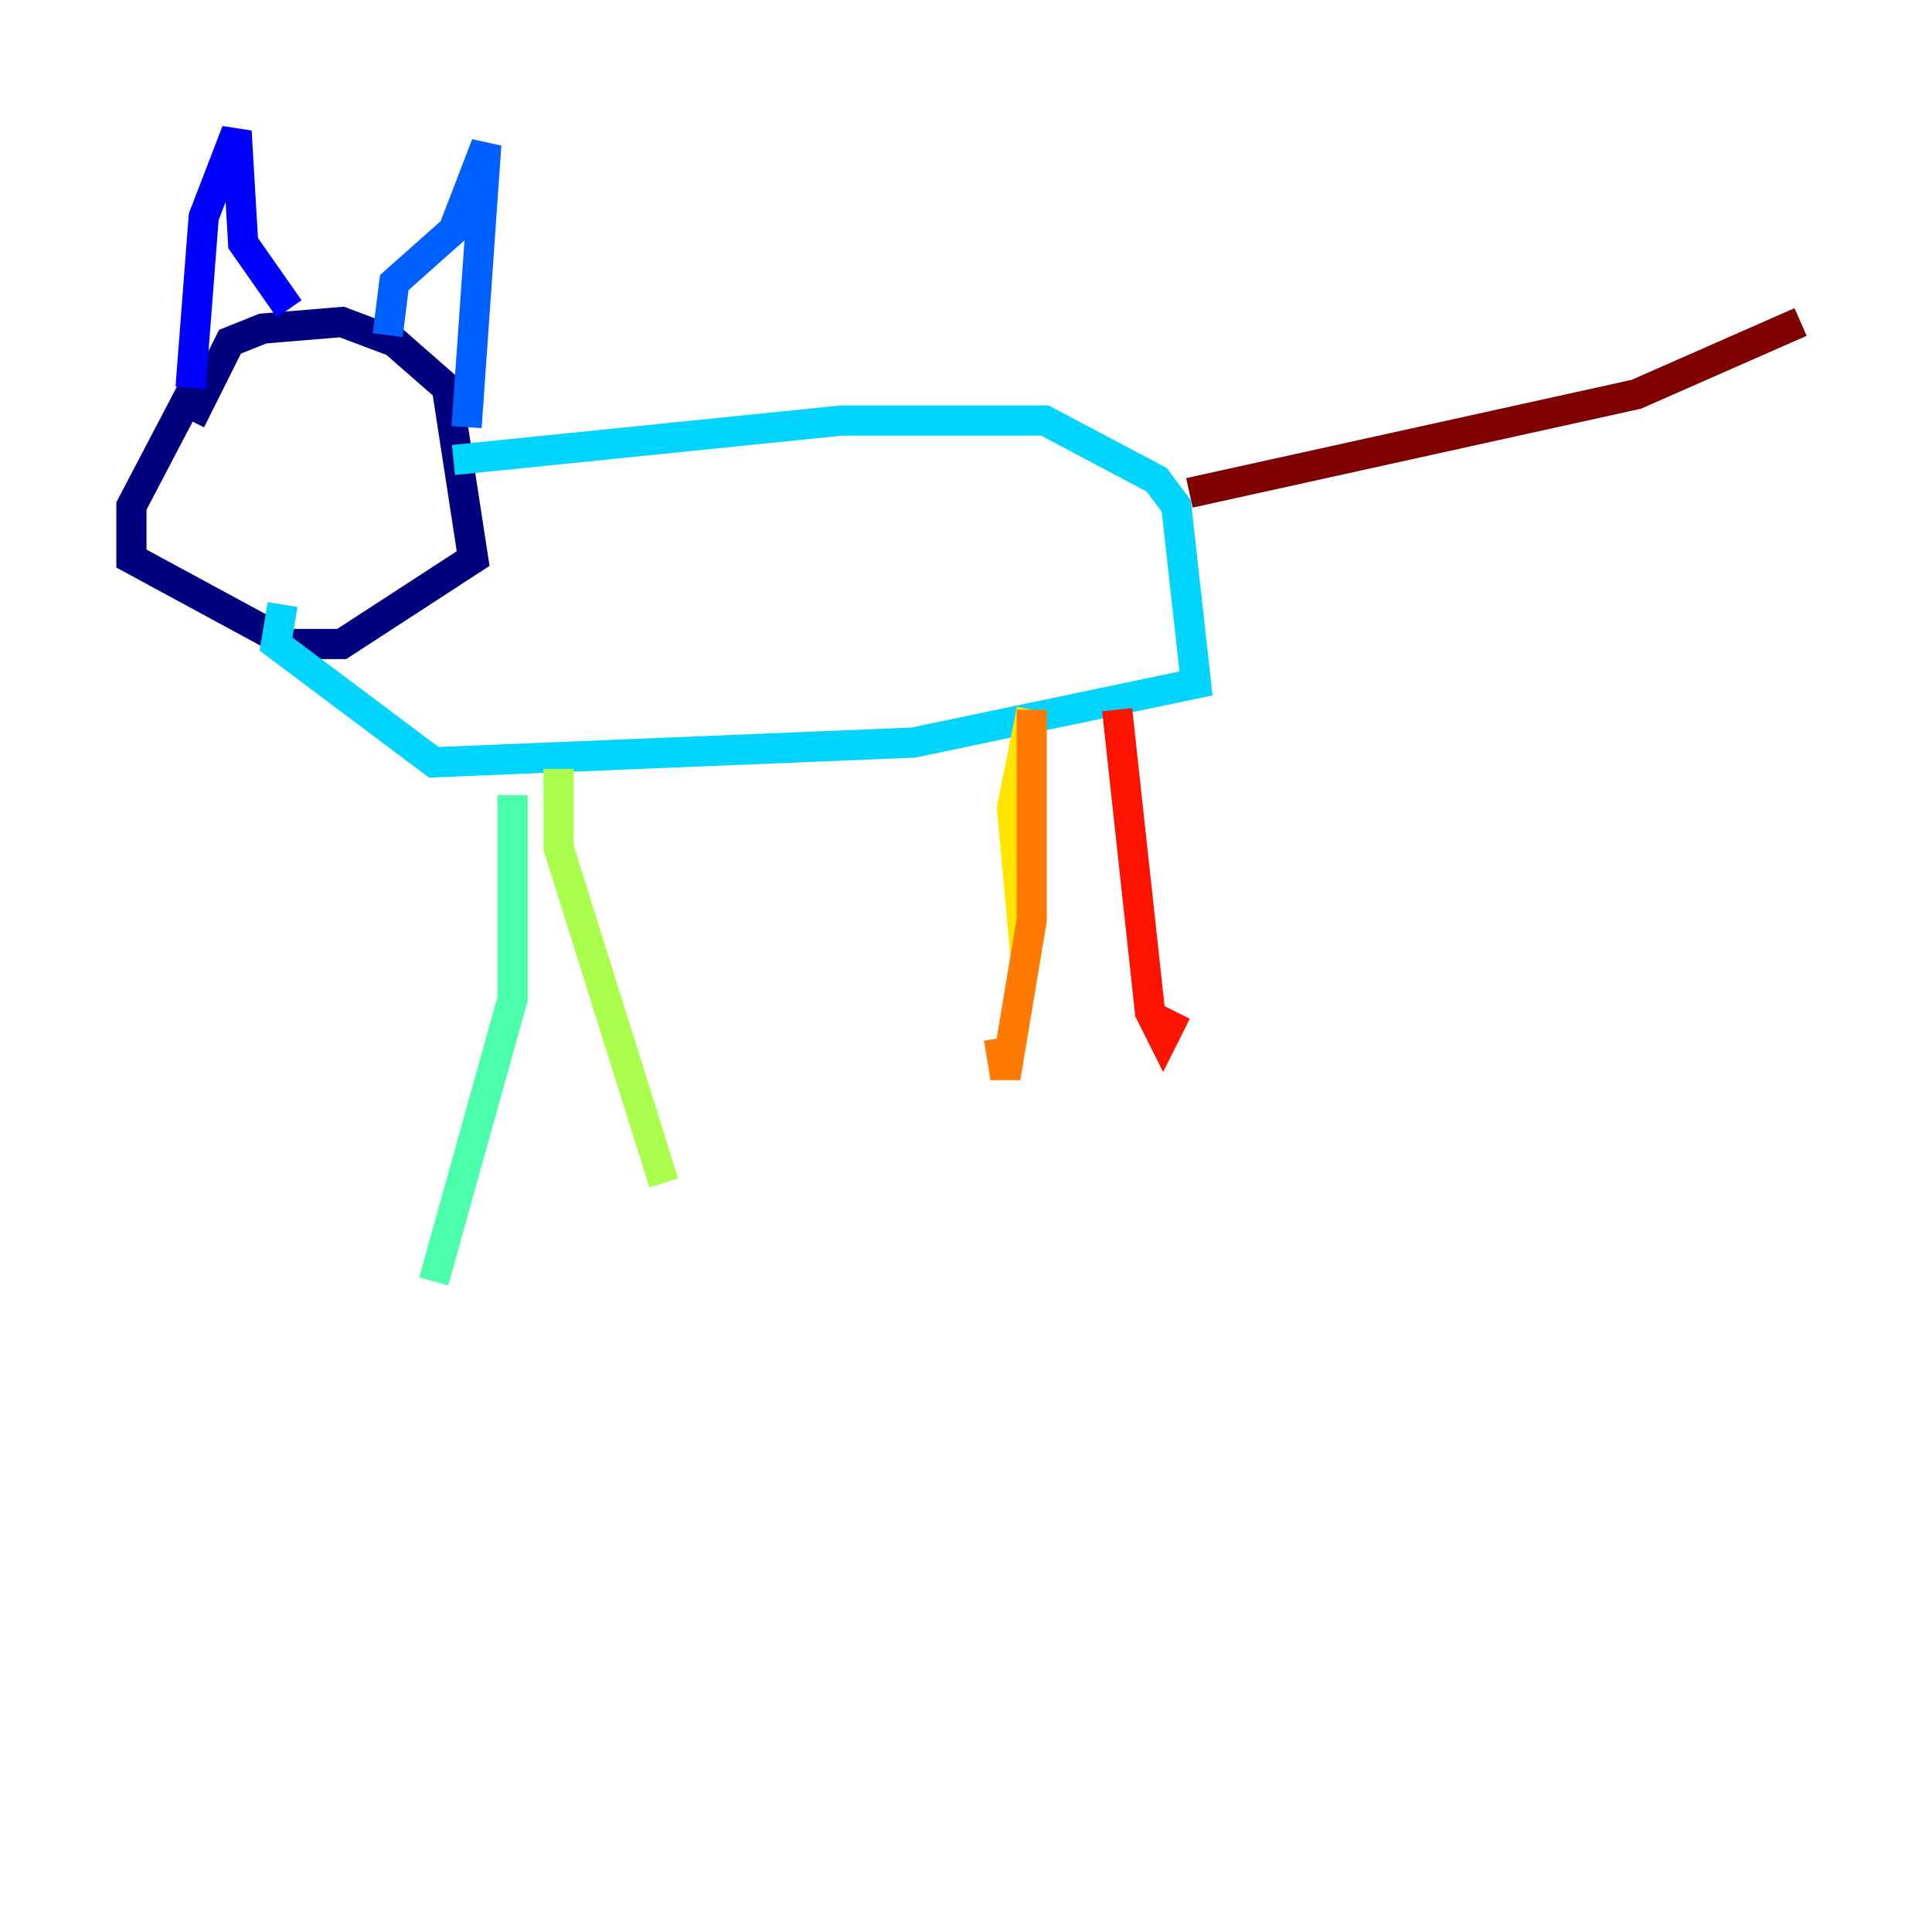 <?xml version="1.0" encoding="utf-8" ?>
<svg baseProfile="tiny" height="128" version="1.2" viewBox="0,0,128,128" width="128" xmlns="http://www.w3.org/2000/svg" xmlns:ev="http://www.w3.org/2001/xml-events" xmlns:xlink="http://www.w3.org/1999/xlink"><defs /><polyline fill="none" points="13.497,24.381 8.707,33.524 8.707,37.007 19.157,42.667 22.64,42.667 31.347,37.007 29.605,25.687 26.122,22.64 22.64,21.333 17.415,21.769 15.238,22.64 12.626,27.864" stroke="#00007f" stroke-width="2" /><polyline fill="none" points="12.626,25.687 13.497,14.367 15.674,8.707 16.109,16.109 19.157,20.463" stroke="#0000fe" stroke-width="2" /><polyline fill="none" points="25.687,22.204 26.122,18.721 30.041,15.238 32.218,9.578 30.912,28.299" stroke="#0060ff" stroke-width="2" /><polyline fill="none" points="30.041,30.476 55.728,27.864 69.225,27.864 76.626,31.782 77.932,33.524 79.238,45.279 60.517,49.197 28.735,50.503 18.286,42.667 18.721,40.054" stroke="#00d4ff" stroke-width="2" /><polyline fill="none" points="33.959,52.68 33.959,66.177 28.735,84.898" stroke="#4cffaa" stroke-width="2" /><polyline fill="none" points="37.007,50.939 37.007,56.163 43.973,78.367" stroke="#aaff4c" stroke-width="2" /><polyline fill="none" points="67.918,63.129 67.048,53.551 68.354,47.02" stroke="#ffe500" stroke-width="2" /><polyline fill="none" points="68.354,47.02 68.354,60.952 66.612,71.401 66.177,68.789" stroke="#ff7a00" stroke-width="2" /><polyline fill="none" points="74.014,47.02 76.191,67.048 77.061,68.789 77.932,67.048" stroke="#fe1200" stroke-width="2" /><polyline fill="none" points="78.803,32.653 108.408,26.122 119.293,21.333" stroke="#7f0000" stroke-width="2" /></svg>